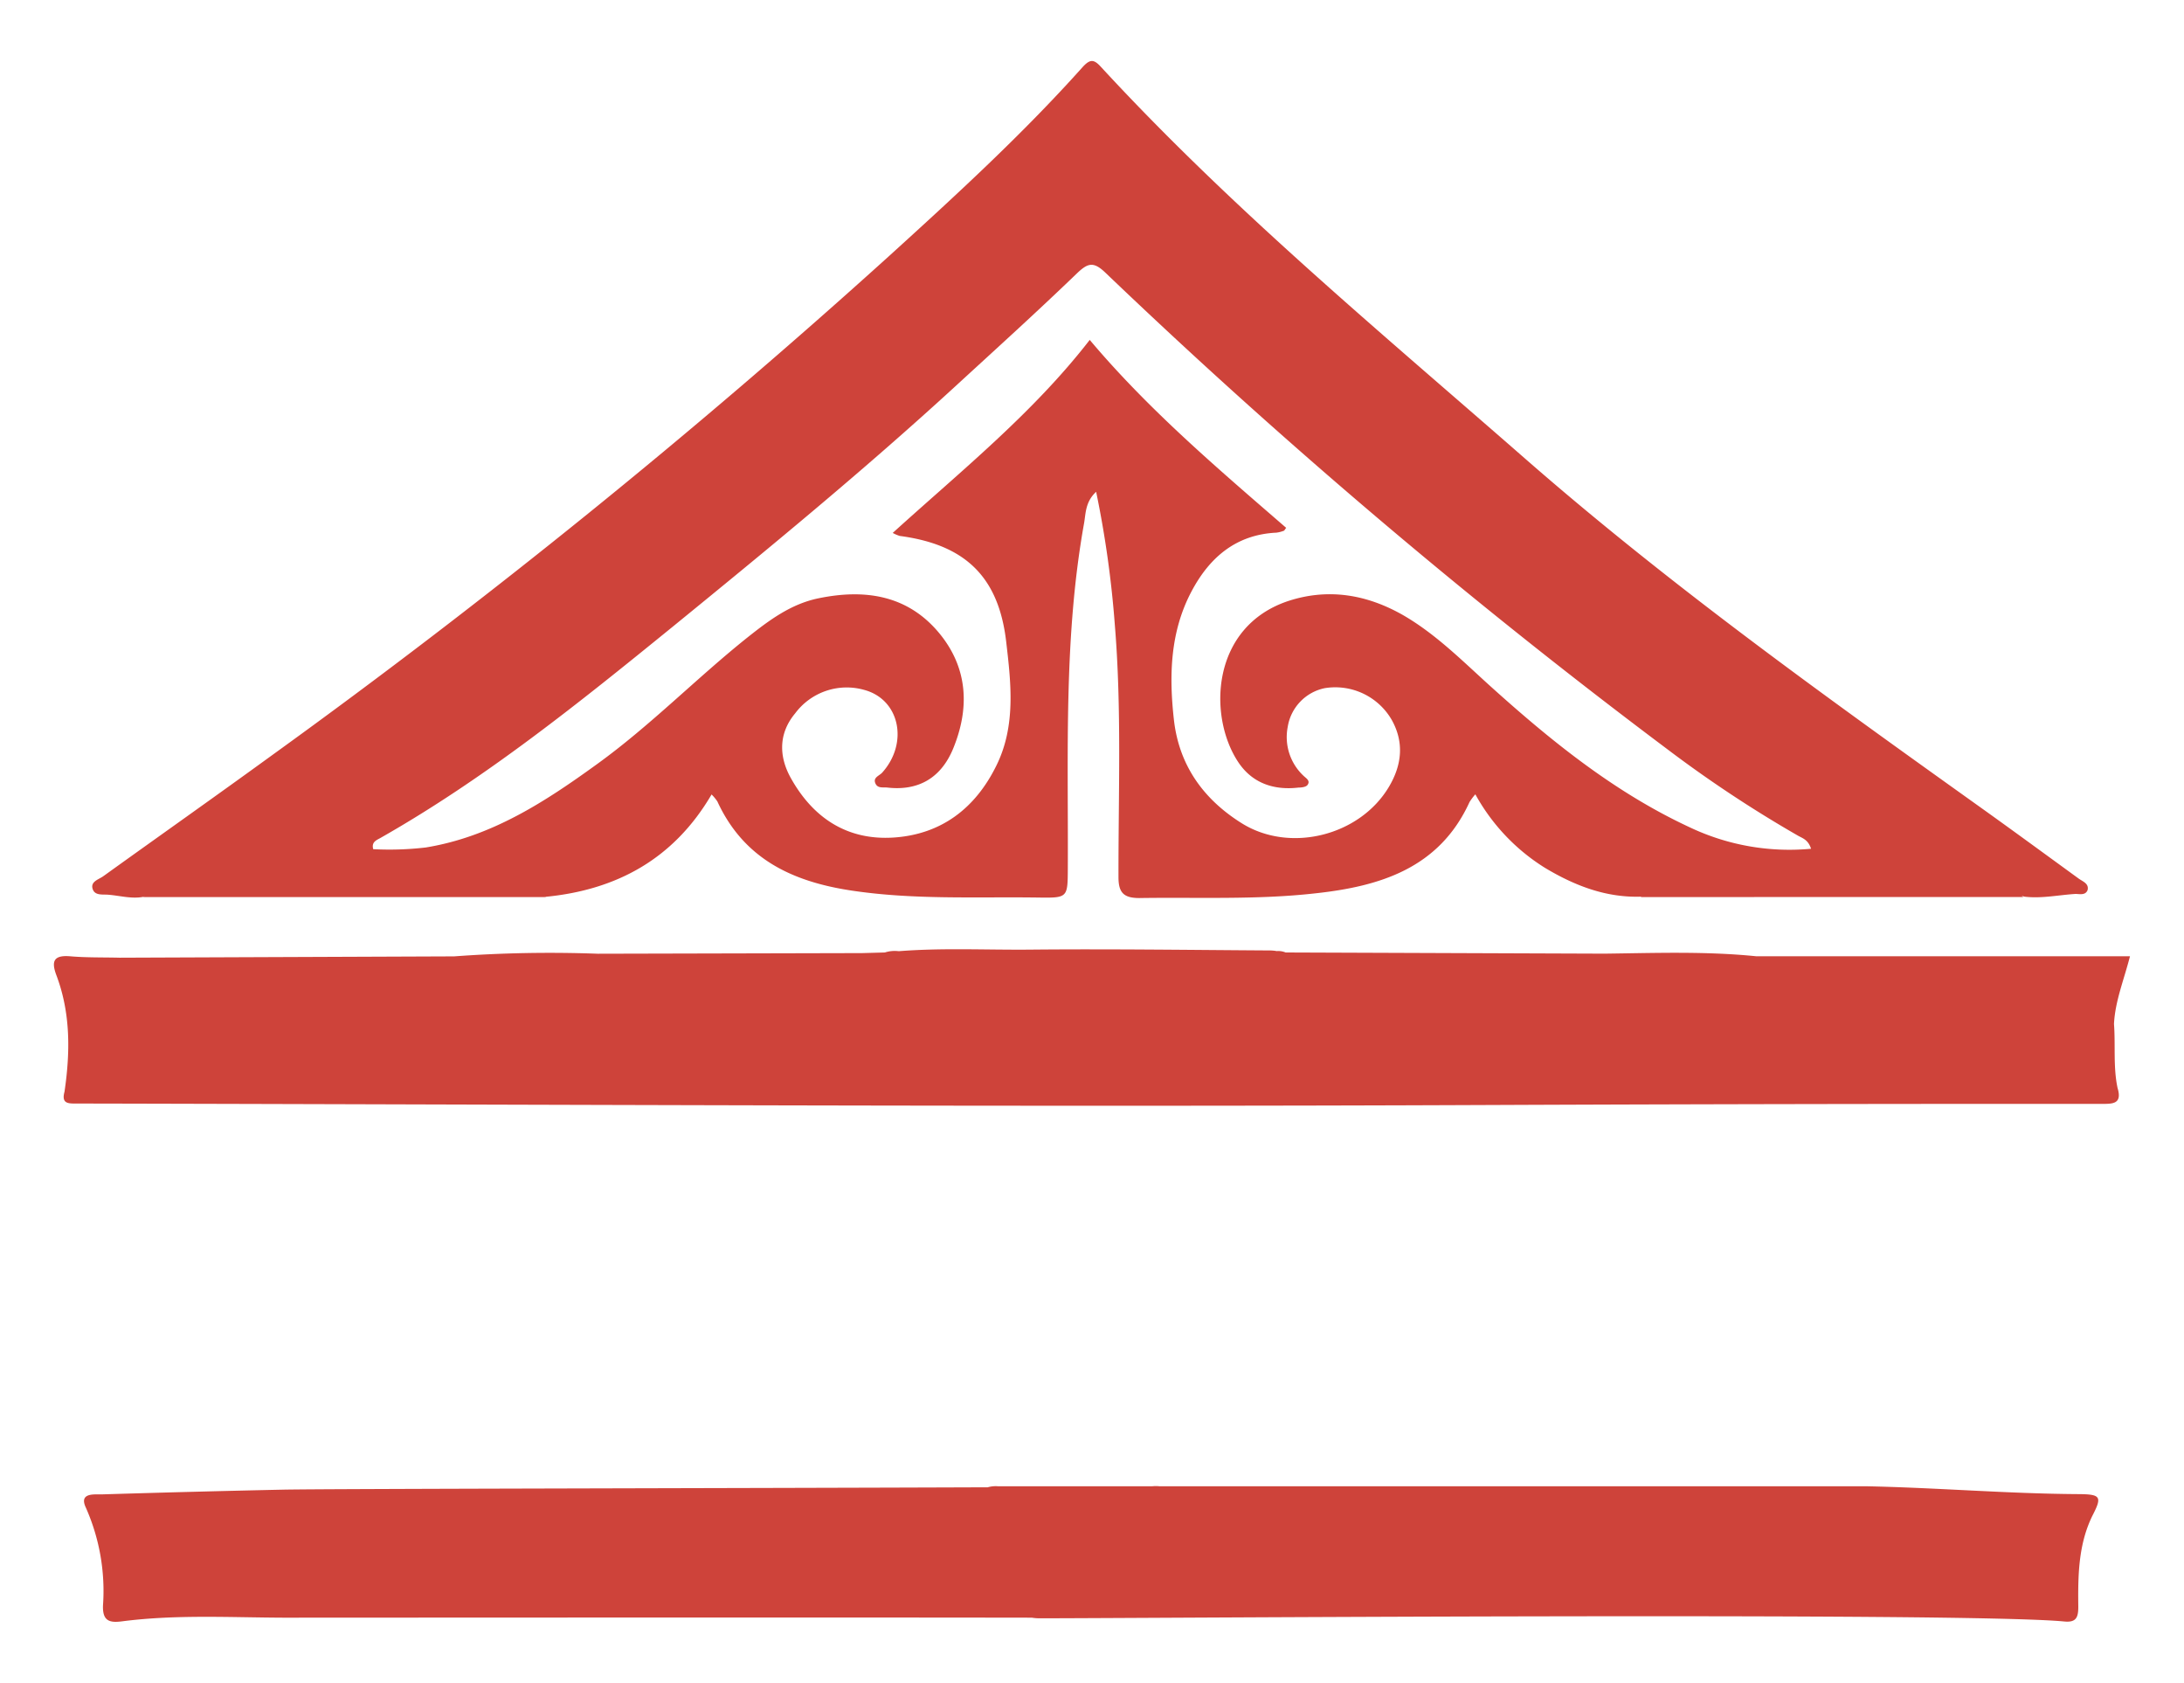 <svg id="Layer_1" data-name="Layer 1" xmlns="http://www.w3.org/2000/svg" viewBox="0 0 313.83 241.73"><defs><style>.cls-1{fill:#ce433a;}</style></defs><path class="cls-1" d="M298.64,214.64c-10.2-.06-20.38-.93-30.59-1.13-4.8,0-66.63,0-101.46,0a5.39,5.39,0,0,0-1,0l-2.37,0c-10.7,0-18.28,0-19.84,0a4.19,4.19,0,0,0-1.45.15c-34.73.13-95.3.21-101.29.34q-13,.28-26.08.68c-1.17,0-3.22-.2-2.22,1.91a29.51,29.51,0,0,1,2.46,14.05c-.08,2.23.93,2.51,2.71,2.28,7.72-1,15.48-.56,23.23-.53,5.19,0,78-.05,107.53,0a7,7,0,0,0,1.1.09c14.07,0,133.22-.91,147.27.46,1.75.17,2-.65,2-2.14-.05-4.44,0-8.87,2-13C302.09,215,301.91,214.66,298.64,214.64Z"/><path class="cls-1" d="M20.59,128.87c.71-.7,1.6-.45,2.43-.45q26.48,0,53,0c.82,0,1.72-.25,2.42.45Z"/><path class="cls-1" d="M235.77,128.87c.7-.7,1.59-.46,2.41-.46q25.21,0,50.42,0c.73,0,1.52-.19,2.13.45Z"/><path class="cls-1" d="M303.77,147.1c.16-3.26,1.42-6.3,2.3-9.73H252.32c-7.24-.73-14.5-.46-21.76-.37l-45.82-.17a2.8,2.8,0,0,0-1.28-.2,5.86,5.86,0,0,0-.93-.09c-11.5-.07-23-.23-34.5-.12-6.27.06-12.55-.27-18.82.22h-.11a4.61,4.61,0,0,0-1.95.19l-3.28.09-38,.09a186.5,186.5,0,0,0-20.61.38l-48.08.19c-2.36-.06-4.73,0-7.08-.2s-2.77.67-2,2.71c2.06,5.46,2,11.08,1.17,16.74-.49,1.8.61,1.7,1.87,1.7,67.78.14,135.57.5,203.36.21q43.68-.18,87.36-.16c1.66,0,3.14.09,2.42-2.3C303.64,153.25,304,150.15,303.77,147.1Z"/><path class="cls-1" d="M298.69,126.21c-4.73-3.44-9.45-6.9-14.21-10.3-22.4-16-44.72-32-65.45-50.13S177,30,158.2,9.61c-1-1.1-1.55-1.15-2.61,0-8.65,9.67-18.2,18.42-27.8,27.14a1037.09,1037.09,0,0,1-88.57,71.65c-8.09,5.88-16.27,11.65-24.4,17.49-.66.46-1.81.75-1.52,1.77s1.4.81,2.22.87c1.69.13,3.36.63,5.07.31a4.49,4.49,0,0,1,2-.2H76.43a4.64,4.64,0,0,1,2,.19c10.24-1,18.42-5.48,23.82-14.7a6.43,6.43,0,0,1,.83,1c3.8,8.25,10.76,11.53,19.31,12.81,9,1.35,17.92.87,26.89,1,4.18.06,4.14,0,4.16-4.25.08-16.53-.61-33.1,2.33-49.49.26-1.45.17-3.09,1.74-4.55a148.56,148.56,0,0,1,2.68,19.05c1,12.09.51,24.2.53,36.31,0,2.21.73,3,3,3,8.41-.13,16.85.27,25.23-.67,9.31-1,17.85-3.58,22.21-13.11a7.79,7.79,0,0,1,.84-1.12,28.77,28.77,0,0,0,10,10.56c4.27,2.56,8.79,4.32,13.88,4.14a4.62,4.62,0,0,1,1.95-.2h51.06a4.46,4.46,0,0,1,2,.2c2.47.3,4.9-.24,7.35-.39.6,0,1.44.24,1.74-.57C300.19,126.92,299.27,126.63,298.69,126.21Zm-55.88-7.36c-10.92-5.07-20.13-12.57-29-20.59-3.84-3.49-7.55-7.18-12.07-9.82-5.2-3-10.76-4-16.57-2.12C174,90,173.54,102.9,177.94,109.5c2,3,5.09,4.06,8.66,3.64.44,0,1.05-.08,1.27-.36.49-.63-.23-1-.59-1.36a7.62,7.62,0,0,1-2.24-7,6.77,6.77,0,0,1,5.31-5.56,9.37,9.37,0,0,1,9.63,4.55c1.84,3.28,1.44,6.56-.42,9.66-4.19,7-14.2,9.52-21.12,5.2-5.46-3.41-9-8.27-9.75-14.83-.72-6.36-.56-12.67,2.53-18.49,2.57-4.85,6.37-8.15,12.19-8.43a4.46,4.46,0,0,0,1.06-.27c.08,0,.12-.14.35-.42-9.82-8.51-19.75-16.93-28.23-27-8.16,10.53-18.47,18.8-28.31,27.73a5.83,5.83,0,0,0,1,.43c9.21,1.22,14.19,5.68,15.3,15.16.69,5.9,1.43,12.12-1.41,17.84-3,6.1-7.89,9.88-14.77,10.33-6.69.43-11.59-2.84-14.78-8.58-1.73-3.12-1.74-6.41.64-9.26a9.23,9.23,0,0,1,9.89-3.38c5.14,1.35,6.44,7.63,2.62,11.89-.4.45-1.32.68-1,1.5s1.11.57,1.76.65c4.42.5,7.68-1.36,9.43-5.59,2.4-5.83,2.12-11.55-1.93-16.51-4.55-5.56-10.74-6.48-17.47-5.08-3.92.82-7,3.12-10.06,5.54-7.39,5.89-14,12.7-21.68,18.25-7.52,5.45-15.23,10.47-24.67,12a45.13,45.13,0,0,1-7.52.24c-.27-1,.41-1.27,1-1.59,15.1-8.57,28.55-19.41,42-30.34,13.78-11.23,27.51-22.51,40.61-34.53,5.85-5.37,11.74-10.7,17.46-16.21,1.61-1.55,2.42-1.81,4.18-.11a883.12,883.12,0,0,0,80.63,68.36,178.58,178.58,0,0,0,18.87,12.49c.63.36,1.44.56,1.86,1.87A33.38,33.38,0,0,1,242.81,118.85Z"/></svg>